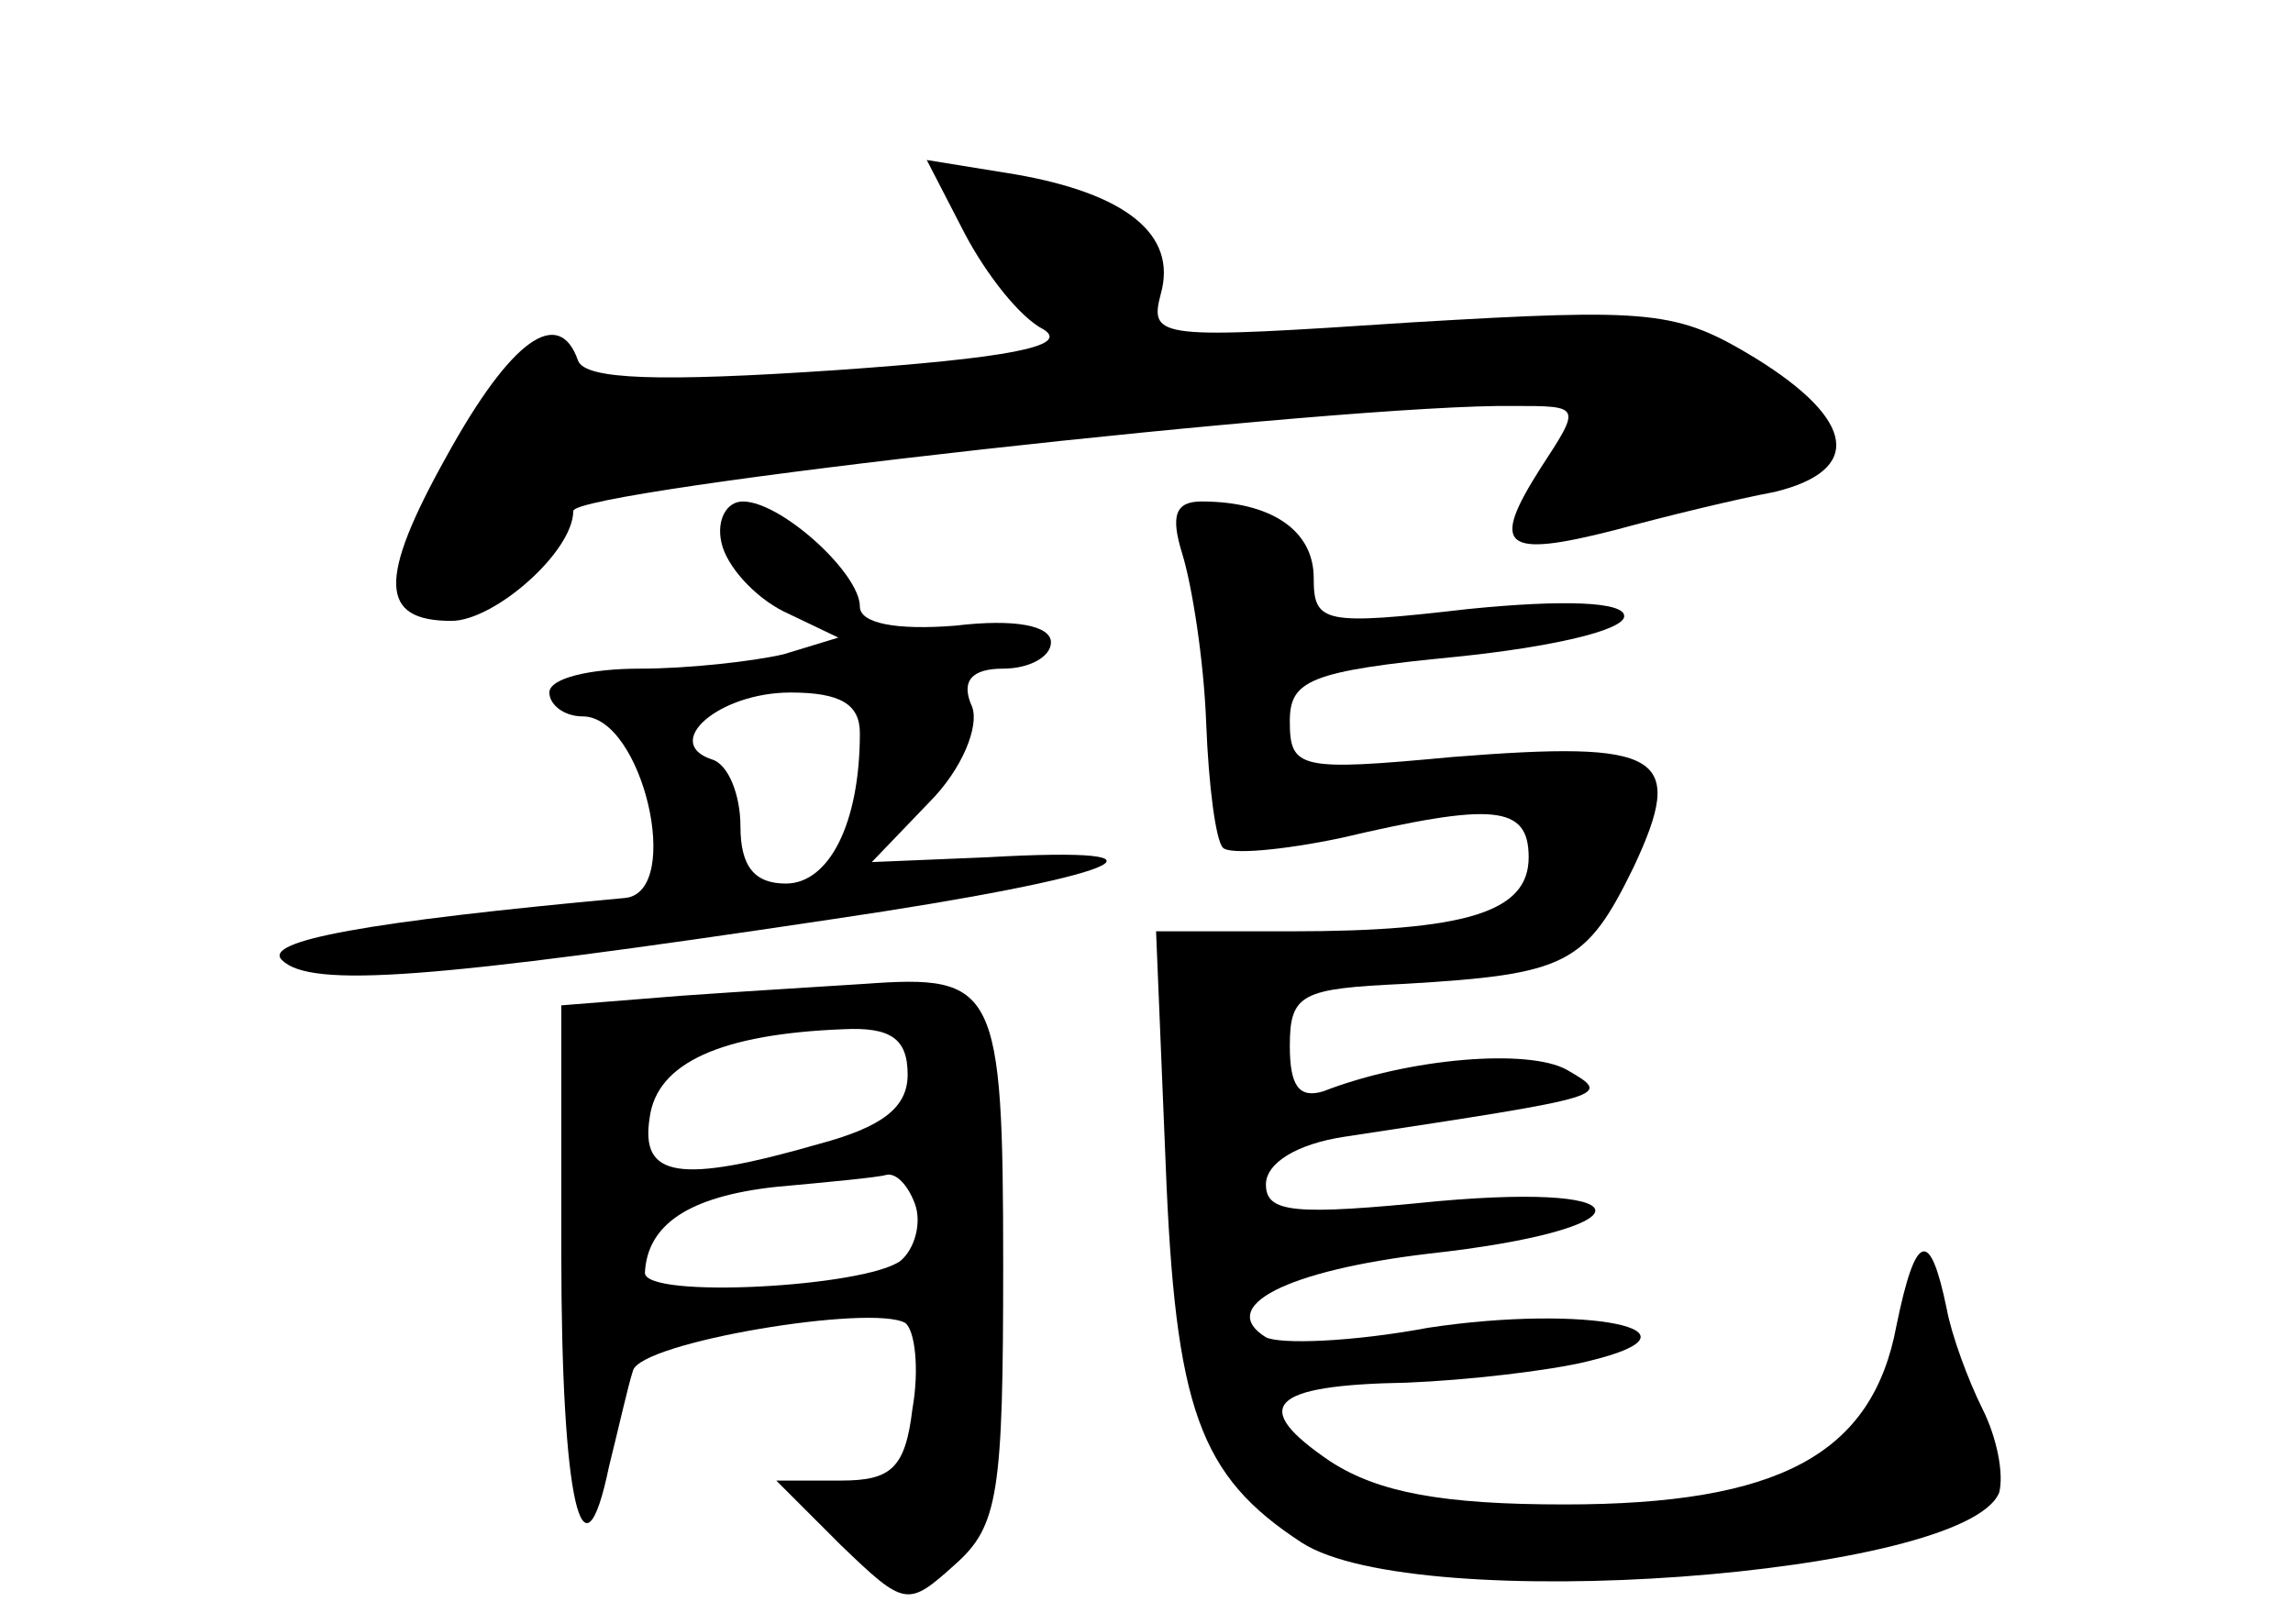 <?xml version="1.0" standalone="no"?>
<!DOCTYPE svg PUBLIC "-//W3C//DTD SVG 20010904//EN"
 "http://www.w3.org/TR/2001/REC-SVG-20010904/DTD/svg10.dtd">
<svg version="1.0" xmlns="http://www.w3.org/2000/svg"
 width="96pt" height="68pt" viewBox="0 0 96 68"
 preserveAspectRatio="xMidYMid meet">
<g transform="translate(0,68) scale(0.1,-0.1)"
fill="#000000" stroke="none">
<path d="M404 582 c9 -17 23 -35 33 -40 11 -7 -15 -12 -87 -17 -74 -5 -105 -4
-108 4 -8 23 -28 9 -55 -40 -29 -52 -28 -69 2 -69 18 0 51 29 51 46 0 9 324
45 394 44 28 0 28 0 11 -26 -21 -33 -16 -38 31 -26 22 6 51 13 67 16 37 9 34
30 -8 56 -33 20 -43 21 -144 15 -106 -7 -110 -7 -105 12 7 25 -15 42 -61 50
l-37 6 16 -31z"/>
<path d="M302 453 c2 -10 14 -23 26 -29 l23 -11 -23 -7 c-13 -3 -40 -6 -60 -6
-21 0 -38 -4 -38 -10 0 -5 6 -10 14 -10 25 0 42 -73 18 -76 -109 -10 -152 -18
-144 -26 12 -12 63 -8 230 17 122 18 153 31 65 26 l-48 -2 24 25 c14 14 21 32
18 40 -5 11 0 16 13 16 11 0 20 5 20 11 0 7 -15 10 -40 7 -25 -2 -40 1 -40 8
0 14 -33 44 -49 44 -7 0 -11 -8 -9 -17z m58 -80 c0 -38 -13 -63 -31 -63 -13 0
-19 7 -19 24 0 13 -5 26 -12 28 -21 7 3 28 33 28 21 0 29 -5 29 -17z"/>
<path d="M495 448 c4 -13 9 -44 10 -71 1 -26 4 -49 7 -52 3 -3 25 -1 49 4 64
15 79 14 79 -8 0 -23 -26 -31 -100 -31 l-56 0 4 -97 c4 -103 14 -131 57 -159
48 -31 278 -14 292 21 2 8 -1 23 -7 35 -6 12 -13 31 -15 42 -7 34 -13 32 -21
-7 -10 -54 -49 -75 -139 -75 -51 0 -78 5 -98 18 -34 23 -26 32 32 33 25 1 60
5 76 9 54 13 -1 24 -67 14 -32 -6 -62 -7 -68 -4 -21 13 9 28 68 35 91 10 94
30 4 22 -60 -6 -72 -5 -72 7 0 9 13 17 33 20 112 17 112 17 93 28 -16 9 -66 5
-102 -9 -10 -3 -14 2 -14 19 0 22 5 24 48 26 68 4 76 8 96 49 22 47 12 53 -76
46 -64 -6 -68 -5 -68 15 0 17 8 21 70 27 39 4 70 11 70 17 0 6 -25 7 -65 3
-61 -7 -65 -6 -65 13 0 20 -18 32 -47 32 -11 0 -13 -6 -8 -22z"/>
<path d="M285 263 l-50 -4 0 -104 c0 -104 9 -142 20 -89 4 16 8 34 10 40 3 12
100 28 114 20 4 -3 6 -19 3 -36 -3 -25 -9 -30 -30 -30 l-27 0 27 -27 c27 -26
28 -26 48 -8 18 16 20 30 20 125 0 117 -3 122 -58 118 -15 -1 -49 -3 -77 -5z
m95 -33 c0 -14 -11 -22 -37 -29 -59 -17 -75 -14 -71 11 3 23 30 35 81 37 20 1
27 -4 27 -19z m3 -54 c3 -8 0 -19 -6 -24 -15 -11 -107 -16 -107 -5 1 20 18 32
55 36 22 2 43 4 46 5 4 1 9 -4 12 -12z"/>
</g>
</svg>
